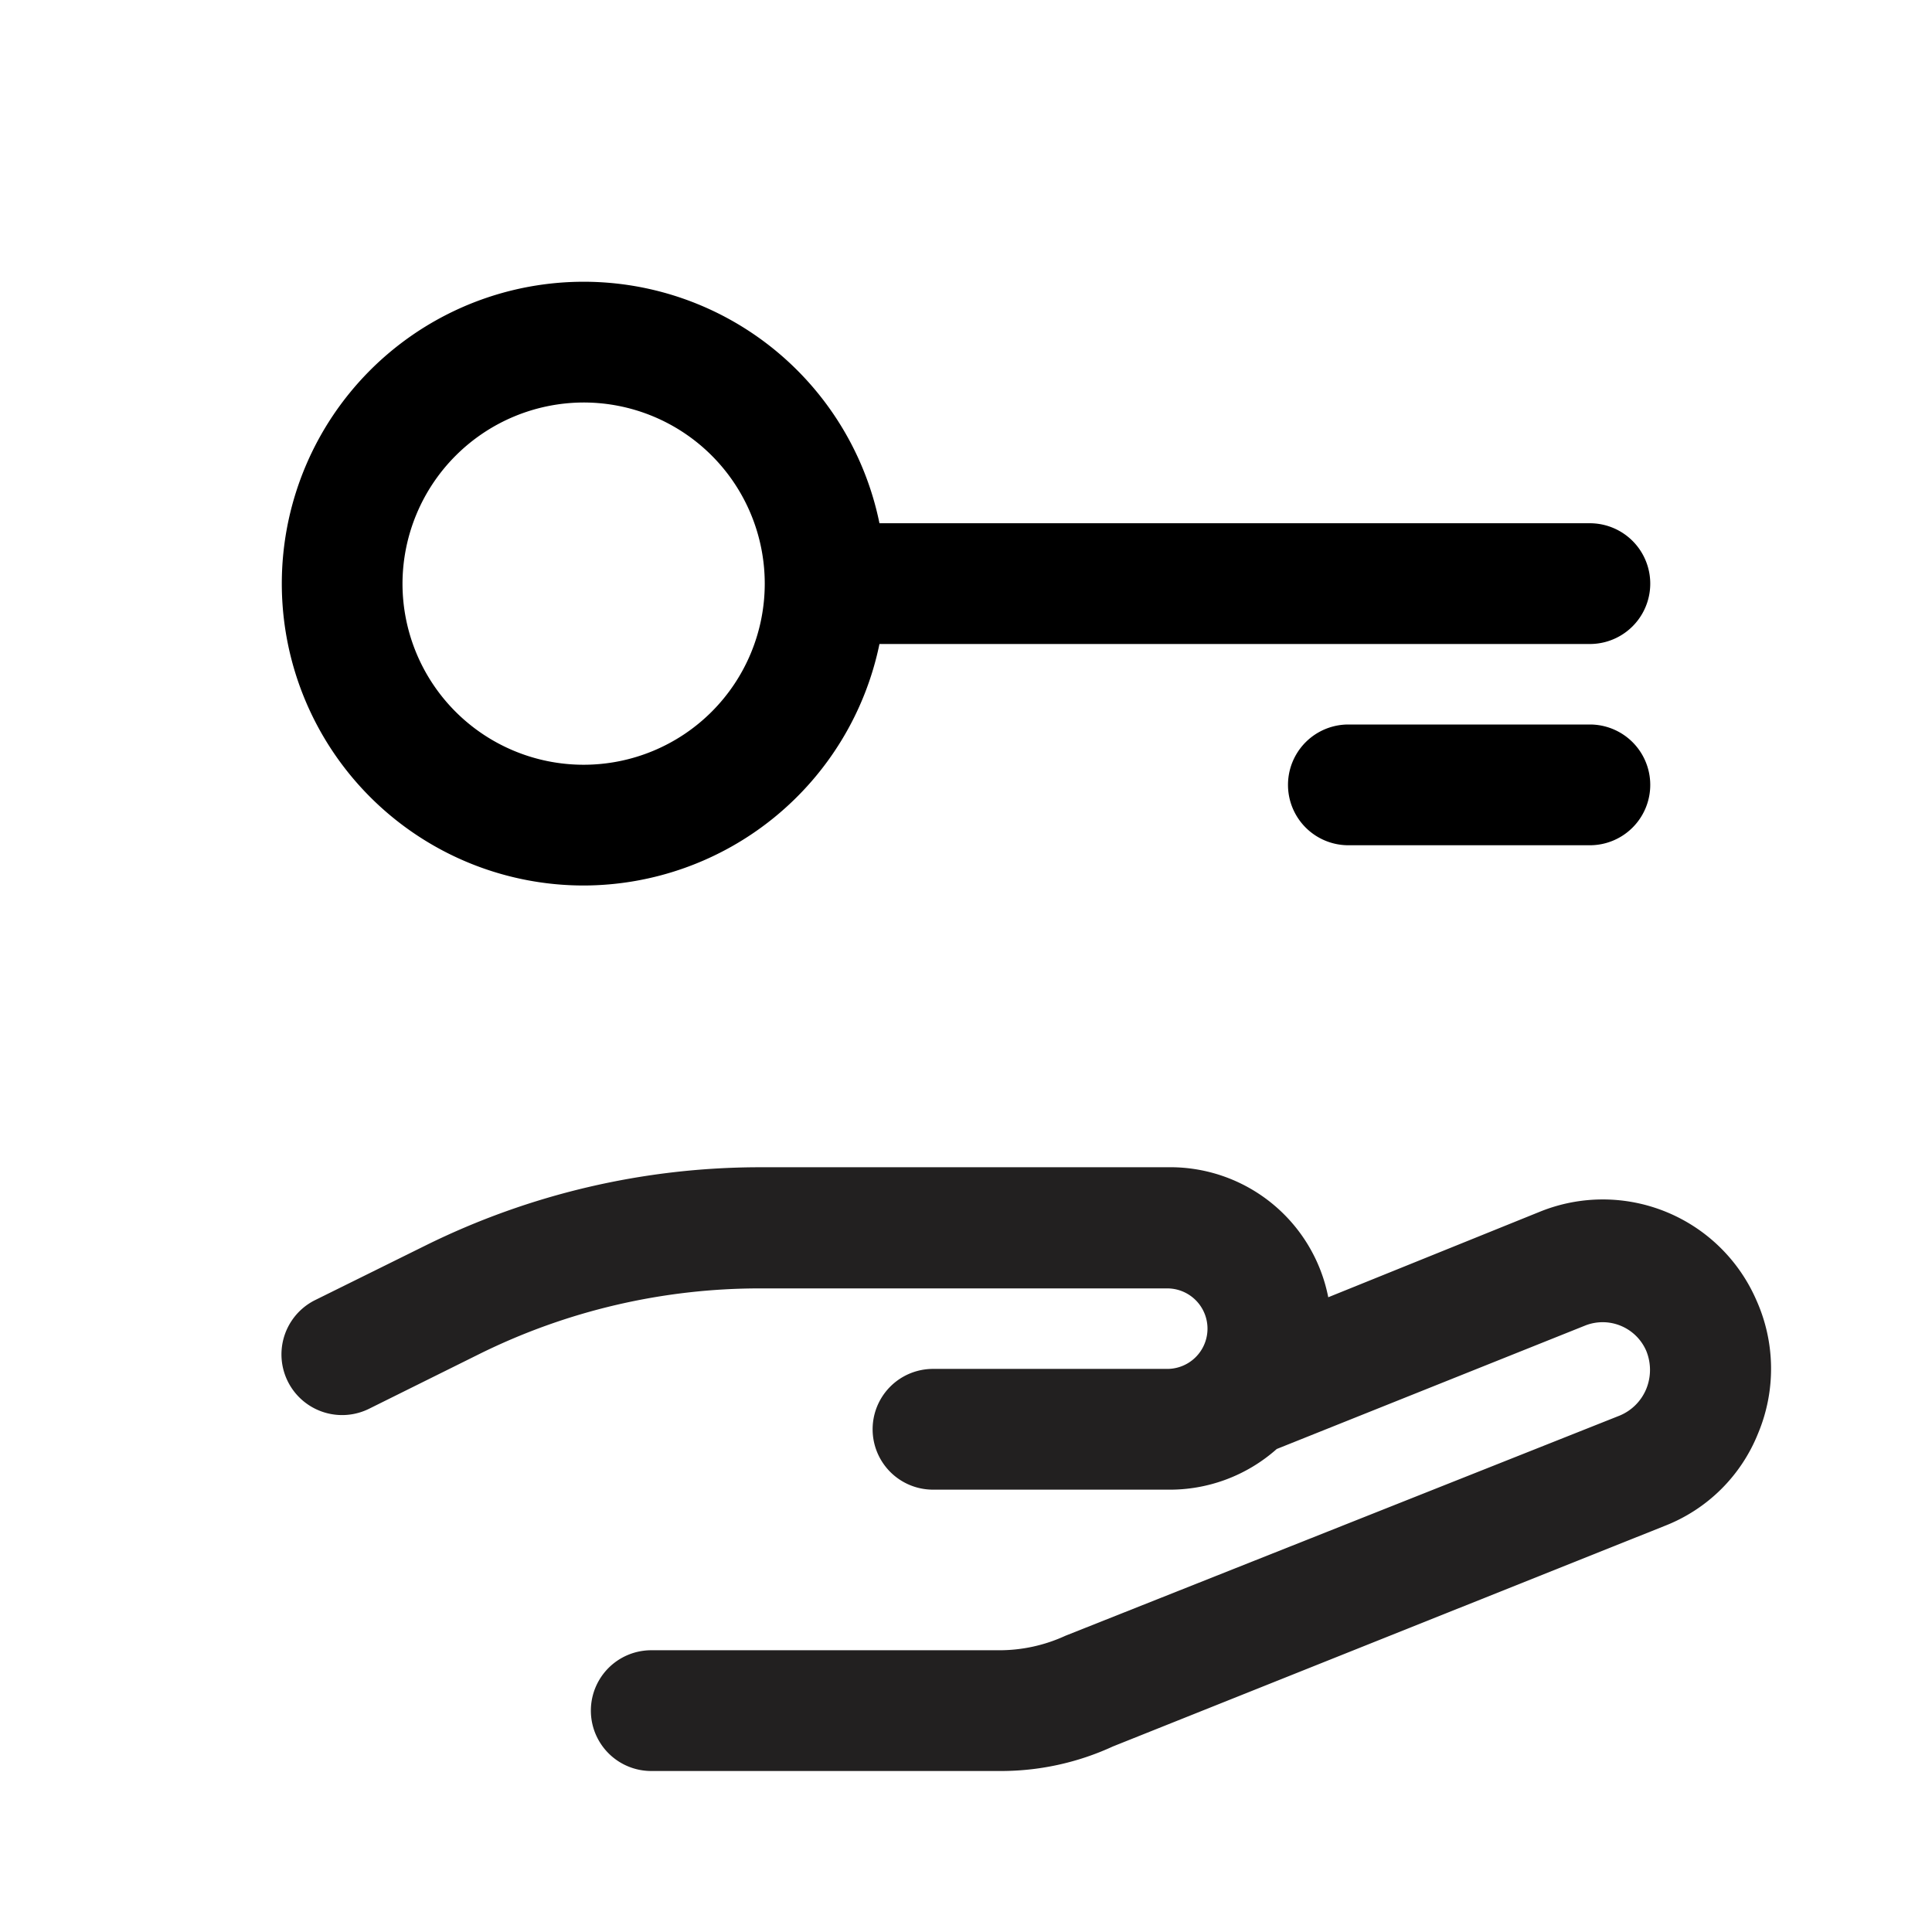 <svg xmlns="http://www.w3.org/2000/svg" viewBox="0 0 48 48"><path fill="#222020" d="M43.64 32.31a4.16 4.16 0 00-5.37-2.21L33 32.23A4 4 0 0029 29H18.86a18.75 18.75 0 00-8.28 1.94L7.83 32.3A1.5 1.5 0 009.17 35l2.74-1.36a15.7 15.7 0 017-1.63H29a1 1 0 010 2h-5.82a1.5 1.5 0 000 3H29A4 4 0 0031.72 36l7.67-3.07a1.18 1.18 0 011.51.63 1.25 1.25 0 010 .95 1.22 1.22 0 01-.66.66l-13.77 5.47a3.92 3.92 0 01-1.65.36h-8.64a1.5 1.5 0 000 3h8.64a6.65 6.65 0 002.83-.61l13.71-5.48a4.1 4.1 0 002.32-2.3 4.16 4.16 0 00-.04-3.3z"/><path d="M14.5 22a7.52 7.52 0 007.35-6H39.5a1.5 1.5 0 000-3H21.85a7.5 7.5 0 10-7.35 9zm0-12a4.5 4.5 0 11-4.5 4.5 4.51 4.51 0 014.5-4.5zM39.5 18h-6a1.5 1.5 0 000 3h6a1.5 1.5 0 000-3z"/></svg>